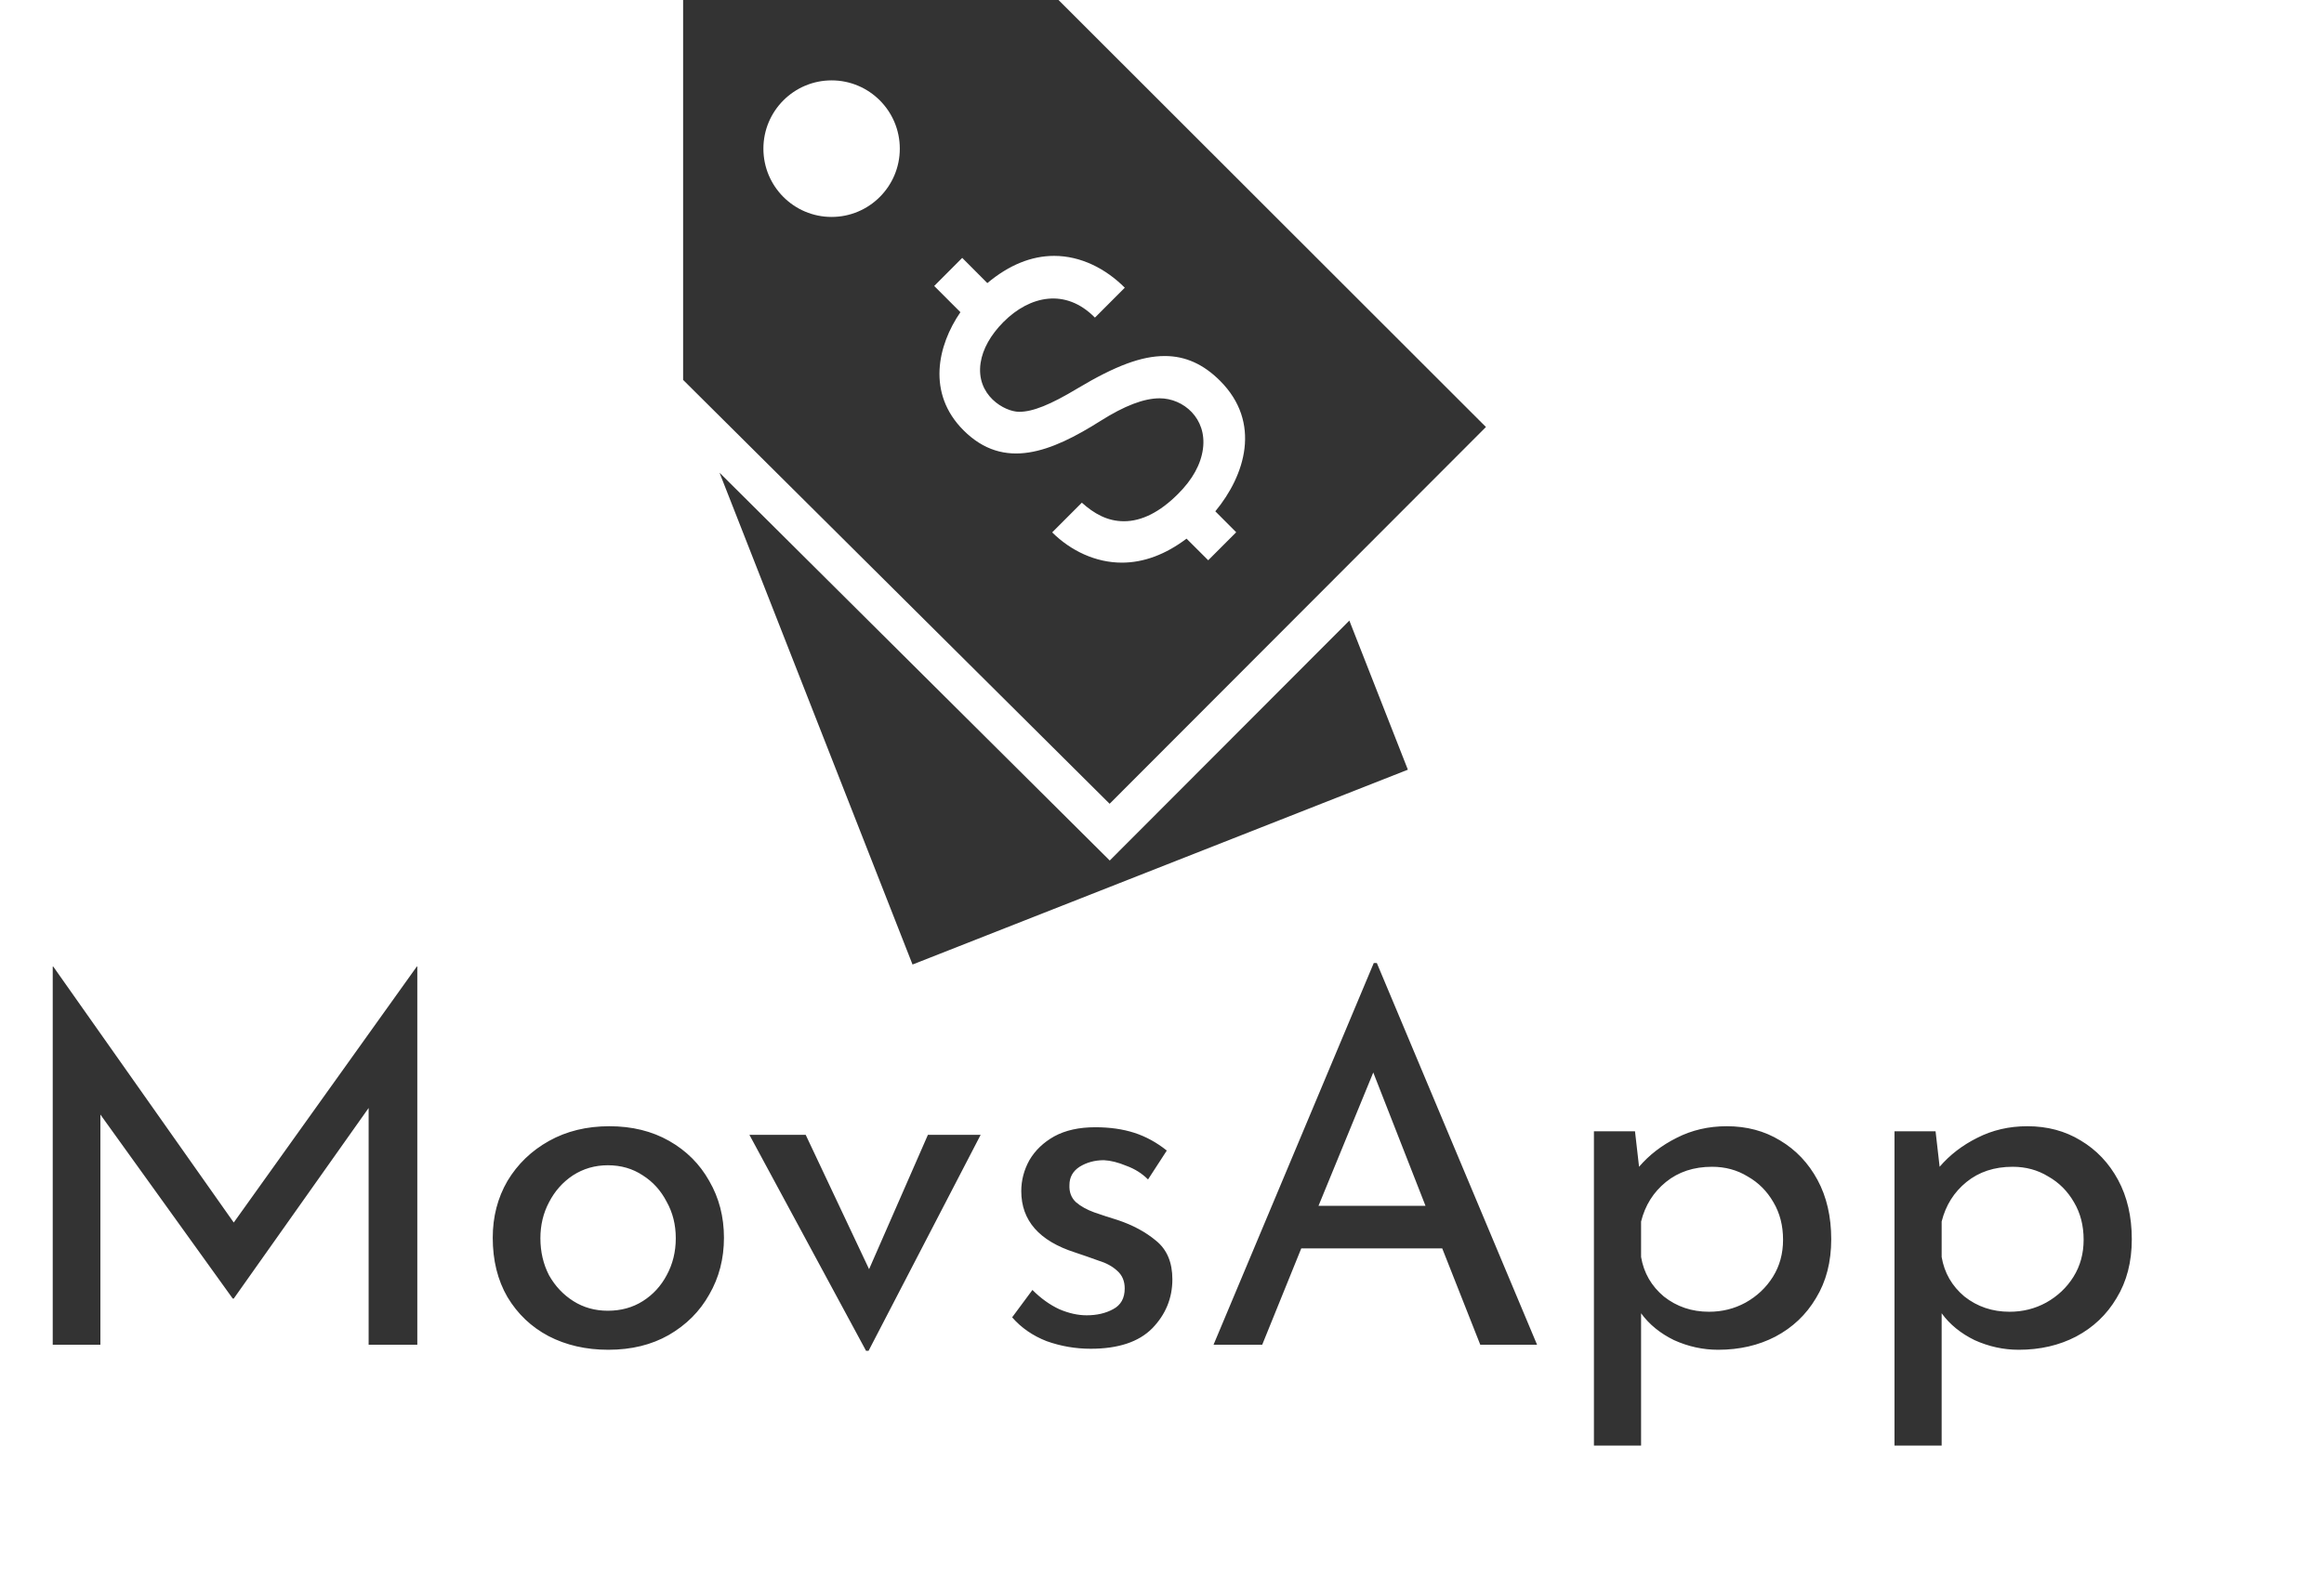 <svg width="330" height="226" viewBox="0 0 330 226" fill="none" xmlns="http://www.w3.org/2000/svg">
<path d="M7.488 191V137.288H7.56L33.192 173.648L59.184 137.288H59.256V191H52.344V157.376L33.192 184.448H33.048L14.256 158.312V191H7.488ZM69.967 175.808C69.967 172.832 70.663 170.144 72.055 167.744C73.495 165.344 75.463 163.448 77.959 162.056C80.455 160.664 83.311 159.968 86.527 159.968C89.743 159.968 92.575 160.664 95.023 162.056C97.471 163.448 99.367 165.344 100.711 167.744C102.103 170.144 102.799 172.832 102.799 175.808C102.799 178.784 102.103 181.472 100.711 183.872C99.367 186.272 97.447 188.192 94.951 189.632C92.503 191.024 89.647 191.72 86.383 191.72C83.215 191.72 80.383 191.072 77.887 189.776C75.439 188.48 73.495 186.632 72.055 184.232C70.663 181.832 69.967 179.024 69.967 175.808ZM76.735 175.88C76.735 177.8 77.143 179.552 77.959 181.136C78.823 182.672 79.975 183.896 81.415 184.808C82.855 185.72 84.487 186.176 86.311 186.176C88.183 186.176 89.839 185.72 91.279 184.808C92.719 183.896 93.847 182.672 94.663 181.136C95.527 179.552 95.959 177.8 95.959 175.88C95.959 173.96 95.527 172.232 94.663 170.696C93.847 169.112 92.719 167.864 91.279 166.952C89.839 165.992 88.183 165.512 86.311 165.512C84.487 165.512 82.831 165.992 81.343 166.952C79.903 167.912 78.775 169.184 77.959 170.768C77.143 172.304 76.735 174.008 76.735 175.88ZM122.975 191.864L106.415 161.192H114.407L123.407 180.272L131.759 161.192H139.247L123.335 191.864H122.975ZM154.881 191.576C152.721 191.576 150.633 191.216 148.617 190.496C146.649 189.728 145.017 188.6 143.721 187.112L146.601 183.224C147.801 184.424 149.073 185.336 150.417 185.96C151.761 186.536 153.057 186.824 154.305 186.824C155.745 186.824 156.993 186.536 158.049 185.96C159.153 185.384 159.705 184.4 159.705 183.008C159.705 181.952 159.345 181.112 158.625 180.488C157.953 179.864 157.065 179.384 155.961 179.048C154.905 178.664 153.801 178.28 152.649 177.896C147.561 176.264 145.017 173.36 145.017 169.184C145.017 167.648 145.401 166.184 146.169 164.792C146.985 163.4 148.161 162.272 149.697 161.408C151.281 160.544 153.225 160.112 155.529 160.112C157.593 160.112 159.441 160.376 161.073 160.904C162.705 161.432 164.241 162.272 165.681 163.424L163.017 167.528C162.153 166.664 161.121 166.016 159.921 165.584C158.769 165.104 157.713 164.84 156.753 164.792C155.457 164.792 154.305 165.104 153.297 165.728C152.337 166.352 151.857 167.216 151.857 168.32C151.809 169.328 152.121 170.144 152.793 170.768C153.465 171.344 154.329 171.824 155.385 172.208C156.489 172.592 157.593 172.952 158.697 173.288C160.857 174.008 162.681 174.992 164.169 176.24C165.705 177.488 166.473 179.312 166.473 181.712C166.473 184.4 165.513 186.728 163.593 188.696C161.673 190.616 158.769 191.576 154.881 191.576ZM172.32 191L195.072 136.784H195.504L218.256 191H210.192L204.792 177.32H184.776L179.232 191H172.32ZM187.224 171.272H202.416L195 152.336L187.224 171.272ZM243.972 191.72C241.812 191.72 239.724 191.264 237.708 190.352C235.74 189.392 234.18 188.12 233.028 186.536V205.328H226.332V160.688H232.164L232.74 165.728C234.18 164.048 235.956 162.68 238.068 161.624C240.228 160.52 242.604 159.968 245.196 159.968C248.028 159.968 250.548 160.64 252.756 161.984C255.012 163.328 256.788 165.2 258.084 167.6C259.38 170 260.028 172.808 260.028 176.024C260.028 179.24 259.308 182.024 257.868 184.376C256.476 186.728 254.556 188.552 252.108 189.848C249.708 191.096 246.996 191.72 243.972 191.72ZM242.676 186.32C244.548 186.32 246.276 185.888 247.86 185.024C249.492 184.112 250.788 182.888 251.748 181.352C252.708 179.816 253.188 178.064 253.188 176.096C253.188 174.08 252.732 172.304 251.82 170.768C250.908 169.184 249.684 167.96 248.148 167.096C246.66 166.184 244.98 165.728 243.108 165.728C240.516 165.728 238.332 166.448 236.556 167.888C234.78 169.328 233.604 171.2 233.028 173.504V178.544C233.412 180.8 234.492 182.672 236.268 184.16C238.092 185.6 240.228 186.32 242.676 186.32ZM286.652 191.72C284.492 191.72 282.404 191.264 280.388 190.352C278.42 189.392 276.86 188.12 275.708 186.536V205.328H269.012V160.688H274.844L275.42 165.728C276.86 164.048 278.636 162.68 280.748 161.624C282.908 160.52 285.284 159.968 287.876 159.968C290.708 159.968 293.228 160.64 295.436 161.984C297.692 163.328 299.468 165.2 300.764 167.6C302.06 170 302.708 172.808 302.708 176.024C302.708 179.24 301.988 182.024 300.548 184.376C299.156 186.728 297.236 188.552 294.788 189.848C292.388 191.096 289.676 191.72 286.652 191.72ZM285.356 186.32C287.228 186.32 288.956 185.888 290.54 185.024C292.172 184.112 293.468 182.888 294.428 181.352C295.388 179.816 295.868 178.064 295.868 176.096C295.868 174.08 295.412 172.304 294.5 170.768C293.588 169.184 292.364 167.96 290.828 167.096C289.34 166.184 287.66 165.728 285.788 165.728C283.196 165.728 281.012 166.448 279.236 167.888C277.46 169.328 276.284 171.2 275.708 173.504V178.544C276.092 180.8 277.172 182.672 278.948 184.16C280.772 185.6 282.908 186.32 285.356 186.32Z" fill="#333333"/>
<path fill-rule="evenodd" clip-rule="evenodd" d="M157.58 122.227L191.603 88.148L199.913 109.326L129.576 137L102.17 67.141L157.58 122.227ZM150.306 0H97V53.961L157.562 114.167L211 60.651L150.306 0ZM173.249 54.092C170.883 51.723 168.318 50.57 165.394 50.57C162.1 50.57 158.4 51.946 153.02 55.16C149.132 57.5 146.647 58.493 144.72 58.493C142.663 58.493 138.547 56.164 139.243 51.541C139.539 49.571 140.668 47.562 142.503 45.718C146.219 42.002 151.304 40.877 155.476 45.113L159.717 40.866C157.004 38.149 153.47 36.345 149.679 36.345C146.453 36.345 143.267 37.641 140.2 40.209L136.632 36.63L132.653 40.62L136.376 44.342C133.132 49.057 131.576 55.879 136.809 61.113C142.571 66.885 149.28 64.202 156.263 59.789C159.683 57.626 162.436 56.575 164.67 56.575C168.028 56.575 171.396 59.418 170.815 63.756C170.519 65.96 169.333 68.112 167.275 70.161C164.705 72.736 162.122 74.037 159.597 74.037C157.215 74.037 155.339 72.941 153.618 71.4L149.406 75.618C152.045 78.233 155.573 79.917 159.295 79.917C162.396 79.917 165.491 78.769 168.484 76.509L171.562 79.58L175.535 75.601L172.571 72.627C176.806 67.513 179.165 60.017 173.249 54.092ZM118.084 11.417C123.431 11.417 127.769 15.761 127.769 21.115C127.769 26.47 123.431 30.814 118.084 30.814C112.738 30.814 108.4 26.47 108.4 21.115C108.4 15.761 112.738 11.417 118.084 11.417Z" fill="#333333"/>
</svg>
